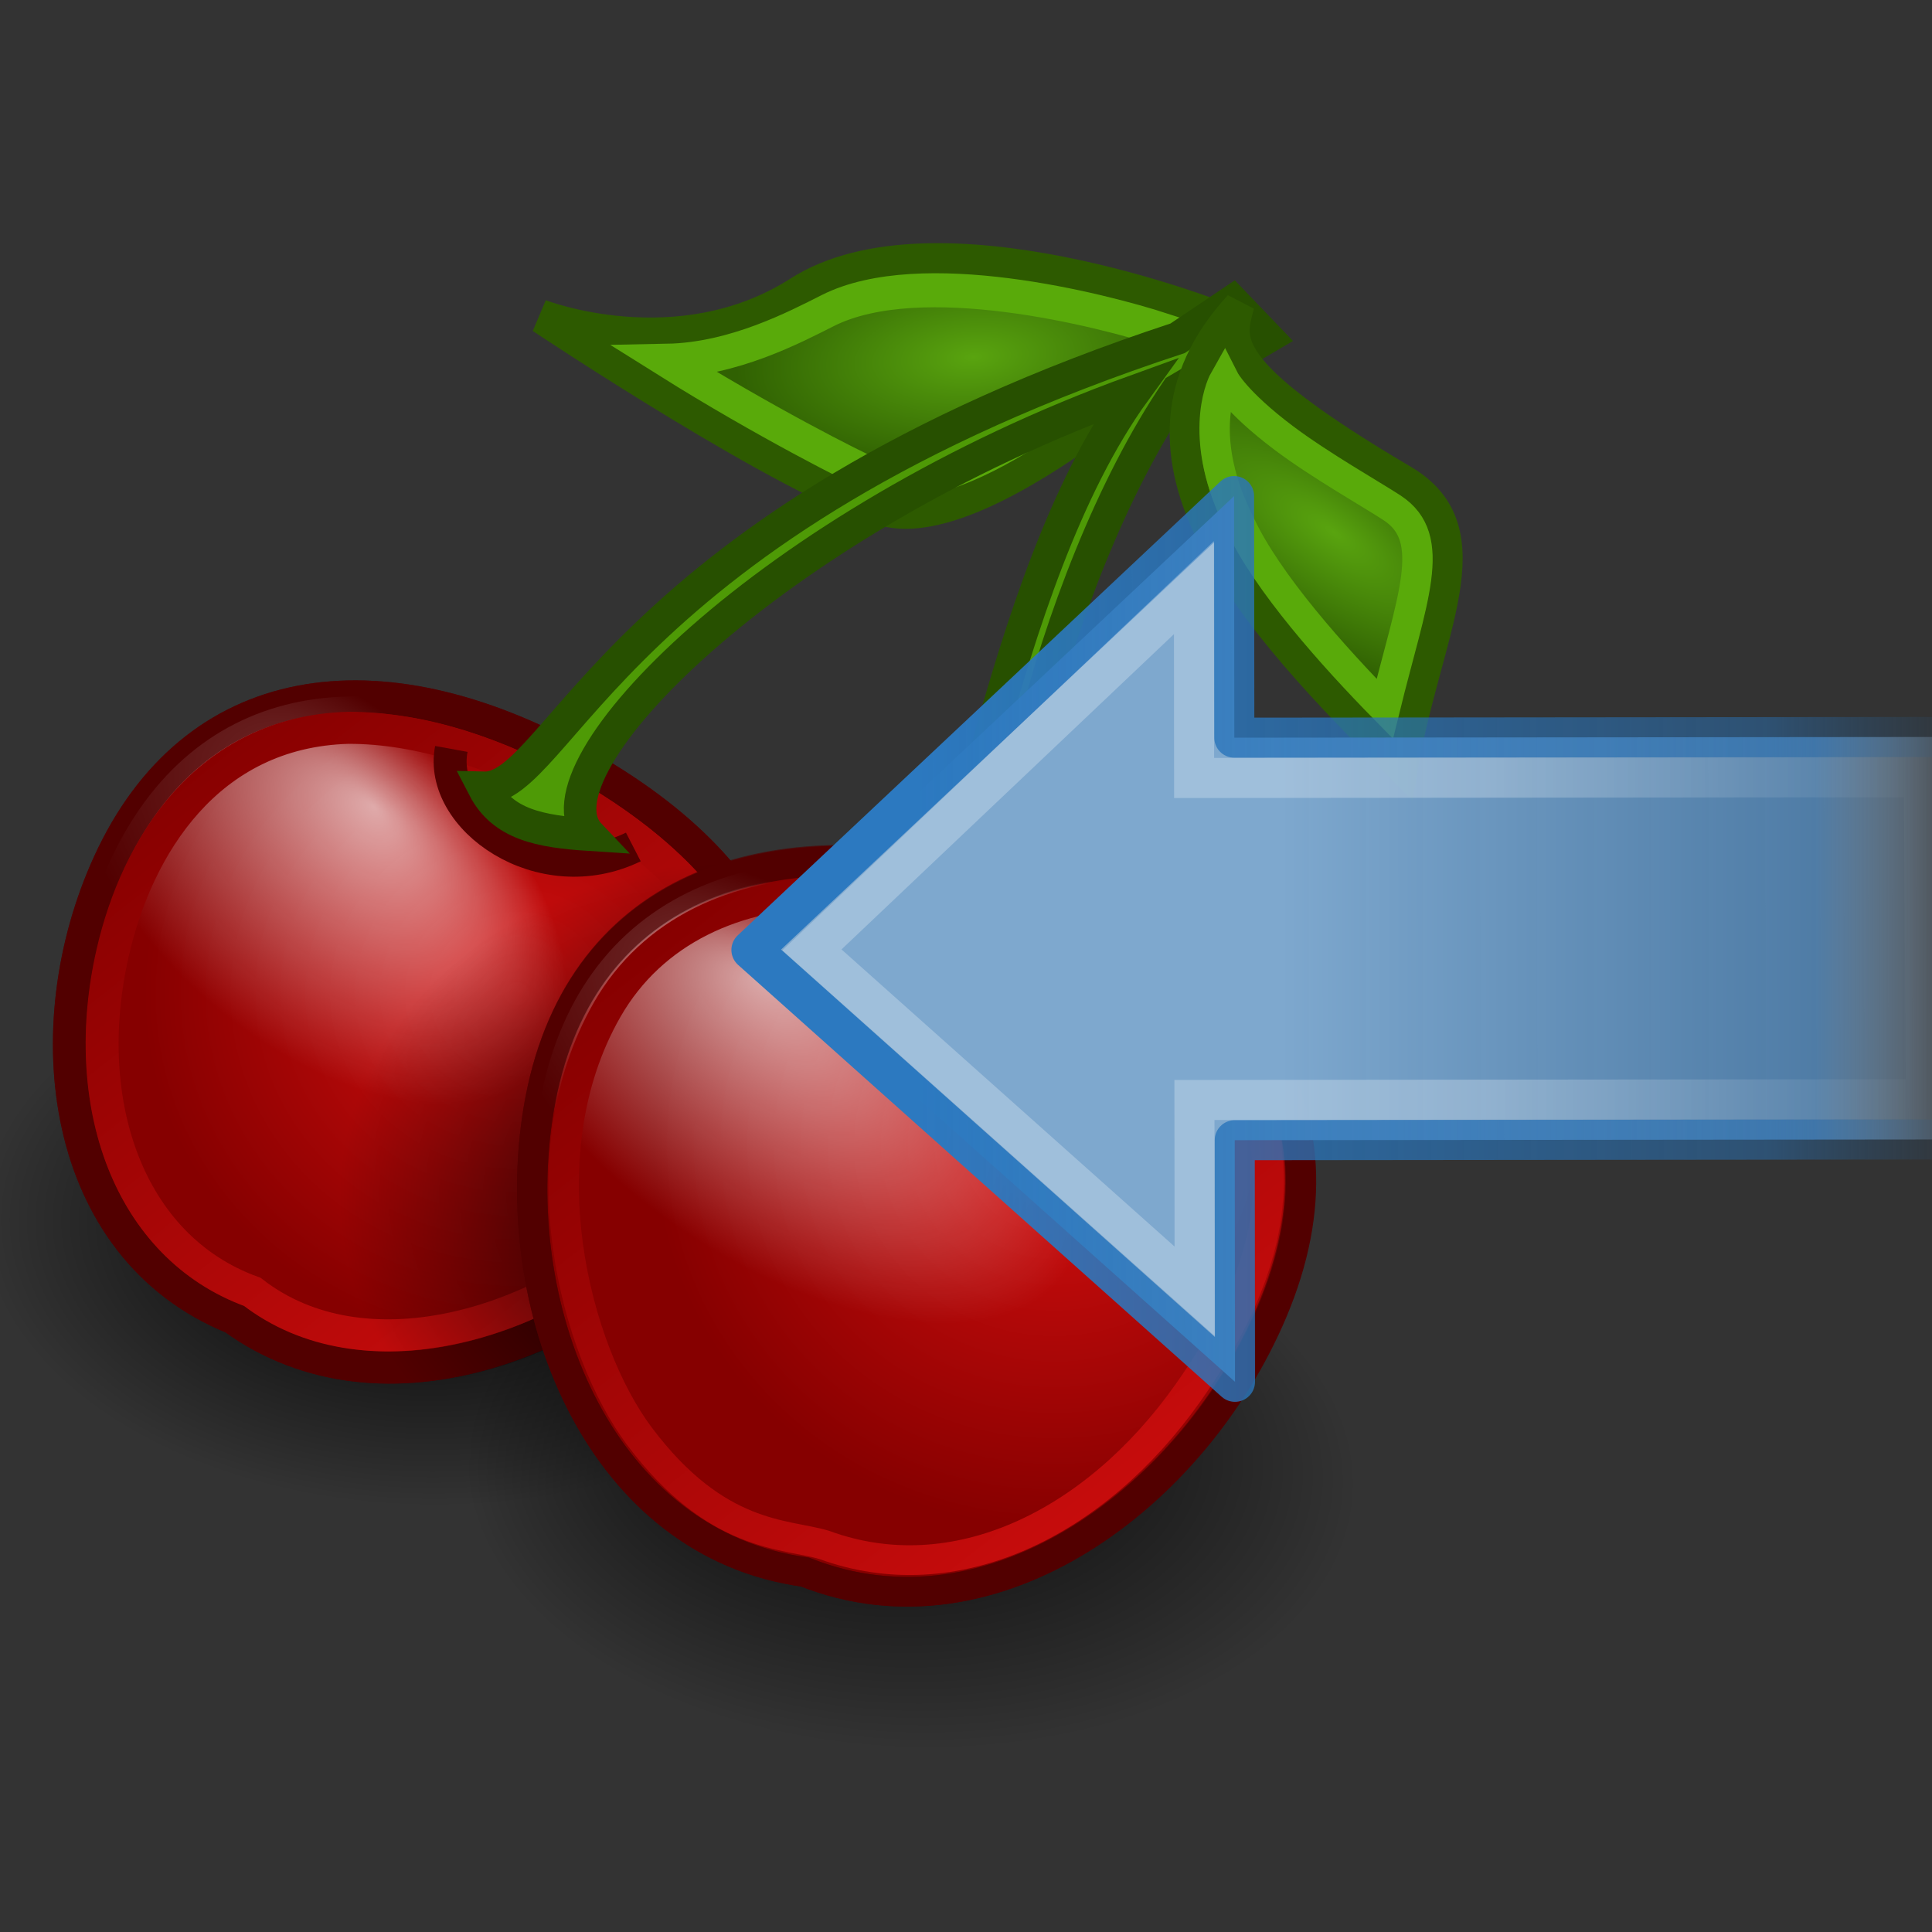 <?xml version="1.0" encoding="UTF-8" standalone="no"?>
<svg
   xmlns:dc="http://purl.org/dc/elements/1.1/"
   xmlns:cc="http://creativecommons.org/ns#"
   xmlns:rdf="http://www.w3.org/1999/02/22-rdf-syntax-ns#"
   xmlns:svg="http://www.w3.org/2000/svg"
   xmlns="http://www.w3.org/2000/svg"
   xmlns:xlink="http://www.w3.org/1999/xlink"
   xmlns:sodipodi="http://sodipodi.sourceforge.net/DTD/sodipodi-0.dtd"
   xmlns:inkscape="http://www.inkscape.org/namespaces/inkscape"
   version="1.0"
   width="48"
   height="48"
   id="svg2"
   inkscape:version="0.46"
   sodipodi:docname="import_in_cherrytree.svg"
   sodipodi:version="0.32"
   inkscape:output_extension="org.inkscape.output.svg.inkscape">
  <rect width="100%" height="100%" fill="#333333" stroke="none"/>
  <sodipodi:namedview
     pagecolor="#ffffff"
     bordercolor="#666666"
     borderopacity="1"
     objecttolerance="10"
     gridtolerance="10"
     guidetolerance="10"
     inkscape:pageopacity="0"
     inkscape:pageshadow="2"
     inkscape:window-width="789"
     inkscape:window-height="713"
     id="namedview53"
     showgrid="false"
     inkscape:zoom="4.9166667"
     inkscape:cx="24"
     inkscape:cy="24"
     inkscape:window-x="70"
     inkscape:window-y="73"
     inkscape:window-maximized="0"
     inkscape:current-layer="svg2" />
  <defs
     id="defs">
    <inkscape:perspective
       sodipodi:type="inkscape:persp3d"
       inkscape:vp_x="0 : 24 : 1"
       inkscape:vp_y="0 : 1000 : 0"
       inkscape:vp_z="48 : 24 : 1"
       inkscape:persp3d-origin="24 : 16 : 1"
       id="perspective57" />
    <linearGradient
       id="G1">
      <stop
         id="s1"
         style="stop-color:#59a40f;stop-opacity:1"
         offset="0" />
      <stop
         id="s2"
         style="stop-color:#306102;stop-opacity:1"
         offset="1" />
    </linearGradient>
    <linearGradient
       id="G2">
      <stop
         id="s3"
         style="stop-color:#fff;stop-opacity:1"
         offset="0" />
      <stop
         id="s4"
         style="stop-color:#fff;stop-opacity:0"
         offset="1" />
    </linearGradient>
    <linearGradient
       id="G3">
      <stop
         id="s5"
         style="stop-color:#000;stop-opacity:1"
         offset="0" />
      <stop
         id="s6"
         style="stop-color:#000;stop-opacity:0"
         offset="1" />
    </linearGradient>
    <linearGradient
       id="G4">
      <stop
         id="s7"
         style="stop-color:#d50f0f;stop-opacity:1"
         offset="0" />
      <stop
         id="s8"
         style="stop-color:#860000;stop-opacity:1"
         offset="1" />
    </linearGradient>
    <linearGradient
       id="G5">
      <stop
         id="s9"
         style="stop-color:#000;stop-opacity:1"
         offset="0" />
      <stop
         id="s10"
         style="stop-color:#000;stop-opacity:0"
         offset="1" />
    </linearGradient>
    <radialGradient
       cx="33.921"
       cy="32.026"
       r="12.011"
       fx="33.921"
       fy="32.026"
       id="R1"
       xlink:href="#G4"
       gradientUnits="userSpaceOnUse"
       gradientTransform="matrix(1.097,-6.040066e-2,5.995679e-2,1.072,-4.799,-0.44)" />
    <radialGradient
       cx="25.346"
       cy="30.31"
       r="12.011"
       fx="22.506"
       fy="25.064"
       id="R2"
       xlink:href="#G2"
       gradientUnits="userSpaceOnUse"
       gradientTransform="matrix(0.789,0.493,-0.26,0.416,13.249,5.189)" />
    <linearGradient
       x1="42.551"
       y1="46.026"
       x2="22.734"
       y2="23.323"
       id="G6"
       xlink:href="#G4"
       gradientUnits="userSpaceOnUse" />
    <radialGradient
       cx="41.247"
       cy="11.365"
       r="4.918"
       fx="41.772"
       fy="11.681"
       id="R3"
       xlink:href="#G1"
       gradientUnits="userSpaceOnUse"
       gradientTransform="matrix(0.365,-0.561,1.442,0.939,10.519,23.383)" />
    <radialGradient
       cx="15.116"
       cy="63.965"
       r="12.289"
       fx="13.292"
       fy="60.044"
       id="R4"
       xlink:href="#G5"
       gradientUnits="userSpaceOnUse"
       gradientTransform="matrix(0.902,3.798598e-2,-2.527071e-2,0.559,10.625,0.277)" />
    <radialGradient
       cx="15.116"
       cy="63.965"
       r="12.289"
       fx="15.116"
       fy="63.965"
       id="R5"
       xlink:href="#G5"
       gradientUnits="userSpaceOnUse"
       gradientTransform="matrix(0.886,3.727693e-2,-2.527071e-2,0.559,-1.388,-5.76)" />
    <radialGradient
       cx="23.261"
       cy="33.479"
       r="11.057"
       fx="23.261"
       fy="33.479"
       id="R6"
       xlink:href="#G3"
       gradientUnits="userSpaceOnUse"
       gradientTransform="matrix(1.095,5.1153e-3,-4.9669e-3,0.943,-0.772,-1.48)" />
    <linearGradient
       x1="25.128"
       y1="38.802"
       x2="7.213"
       y2="18.548"
       id="G7"
       xlink:href="#G4"
       gradientUnits="userSpaceOnUse"
       gradientTransform="matrix(0.946,4.095475e-2,-4.171466e-2,0.949,3.271,-2.809)" />
    <radialGradient
       cx="9.796"
       cy="24.748"
       r="11.057"
       fx="9.623"
       fy="19.022"
       id="R7"
       xlink:href="#G2"
       gradientUnits="userSpaceOnUse"
       gradientTransform="matrix(0.606,0.551,-0.313,0.35,13.582,6.089)" />
    <radialGradient
       cx="16.357"
       cy="27.468"
       r="11.057"
       fx="16.357"
       fy="27.468"
       id="R8"
       xlink:href="#G4"
       gradientUnits="userSpaceOnUse"
       gradientTransform="matrix(1.025,8.38735e-3,-8.72225e-3,0.99,1.275,-3.434)" />
    <radialGradient
       cx="29.496"
       cy="-3.597"
       r="9.75"
       fx="29.496"
       fy="-3.597"
       id="R9"
       xlink:href="#G1"
       gradientUnits="userSpaceOnUse"
       gradientTransform="matrix(-0.799,7.667792e-2,-3.200596e-2,-0.333,53.947,1.611)" />
    <linearGradient
       gradientTransform="matrix(0,-0.863,0.849,0,37.27,63.022)"
       gradientUnits="userSpaceOnUse"
       xlink:href="#linearGradient2187"
       id="linearGradient2479"
       y2="-0.438"
       x2="20.484"
       y1="12.82"
       x1="20.484" />
    <linearGradient
       id="linearGradient2187">
      <stop
         offset="0"
         style="stop-color:#ffffff;stop-opacity:0.643"
         id="stop2189" />
      <stop
         offset="1"
         style="stop-color:#ffffff;stop-opacity:0"
         id="stop2191" />
    </linearGradient>
    <linearGradient
       gradientTransform="matrix(0.724,0,0,0.736,35.979,23.204)"
       gradientUnits="userSpaceOnUse"
       xlink:href="#linearGradient3698"
       id="linearGradient2482"
       y2="15.5"
       x2="-0.073"
       y1="15.5"
       x1="23.997" />
    <linearGradient
       id="linearGradient3698">
      <stop
         offset="0"
         style="stop-color:#7ea8ce;stop-opacity:1"
         id="stop3700" />
      <stop
         offset="0.763"
         style="stop-color:#568dc0;stop-opacity:0.816"
         id="stop3702" />
      <stop
         offset="1"
         style="stop-color:#c9e1f8;stop-opacity:0"
         id="stop3704" />
    </linearGradient>
    <linearGradient
       gradientTransform="matrix(0.724,0,0,0.736,35.979,23.204)"
       gradientUnits="userSpaceOnUse"
       xlink:href="#linearGradient3914"
       id="linearGradient2484"
       y2="36"
       x2="-0.098"
       y1="36"
       x1="36.5" />
    <linearGradient
       id="linearGradient3914">
      <stop
         offset="0"
         style="stop-color:#2c79c0;stop-opacity:1"
         id="stop3916" />
      <stop
         offset="0.797"
         style="stop-color:#2970b3;stop-opacity:0.498"
         id="stop3918" />
      <stop
         offset="1"
         style="stop-color:#236098;stop-opacity:0"
         id="stop3920" />
    </linearGradient>
    <linearGradient
       gradientTransform="matrix(0.998,0,0,1.041,0.164,-1.106)"
       gradientUnits="userSpaceOnUse"
       xlink:href="#linearGradient8589"
       id="linearGradient3312"
       y2="5.457"
       x2="36.358"
       y1="8.059"
       x1="32.892" />
    <linearGradient
       id="linearGradient8589">
      <stop
         offset="0"
         style="stop-color:#fefefe;stop-opacity:1"
         id="stop8591" />
      <stop
         offset="1"
         style="stop-color:#cbcbcb;stop-opacity:1"
         id="stop8593" />
    </linearGradient>
    <filter
       id="filter3212"
       x="-0.148"
       width="1.297"
       y="-0.164"
       height="1.329">
      <feGaussianBlur
         inkscape:collect="always"
         stdDeviation="0.774"
         id="feGaussianBlur3214" />
    </filter>
    <linearGradient
       gradientTransform="matrix(1,0,0,0.978,0,-0.967)"
       gradientUnits="userSpaceOnUse"
       xlink:href="#linearGradient3211"
       id="linearGradient3316"
       y2="46.017"
       x2="24"
       y1="2"
       x1="24" />
    <linearGradient
       id="linearGradient3211">
      <stop
         offset="0"
         style="stop-color:#ffffff;stop-opacity:1"
         id="stop3213" />
      <stop
         offset="1"
         style="stop-color:#ffffff;stop-opacity:0"
         id="stop3215" />
    </linearGradient>
    <radialGradient
       gradientTransform="matrix(0.362,0,0,-0.391,0.851,47.517)"
       gradientUnits="userSpaceOnUse"
       xlink:href="#XMLID_8_"
       id="radialGradient3319"
       r="139.559"
       cy="112.305"
       cx="102" />
    <radialGradient
       gradientUnits="userSpaceOnUse"
       id="XMLID_8_"
       r="139.559"
       cy="112.305"
       cx="102">
      <stop
         offset="0"
         style="stop-color:#b7b8b9;stop-opacity:1"
         id="stop41" />
      <stop
         offset="0.189"
         style="stop-color:#ececec;stop-opacity:1"
         id="stop47" />
      <stop
         offset="0.257"
         style="stop-color:#fafafa;stop-opacity:0"
         id="stop49" />
      <stop
         offset="0.301"
         style="stop-color:#ffffff;stop-opacity:0"
         id="stop51" />
      <stop
         offset="0.531"
         style="stop-color:#fafafa;stop-opacity:0"
         id="stop53" />
      <stop
         offset="0.845"
         style="stop-color:#ebecec;stop-opacity:0"
         id="stop55" />
      <stop
         offset="1"
         style="stop-color:#e1e2e3;stop-opacity:0"
         id="stop57" />
    </radialGradient>
    <linearGradient
       gradientTransform="matrix(1,0,0,0.956,-1.0064697e-7,-1.915)"
       gradientUnits="userSpaceOnUse"
       xlink:href="#linearGradient3600"
       id="linearGradient3322"
       y2="47.013"
       x2="25.132"
       y1="0.985"
       x1="25.132" />
    <linearGradient
       id="linearGradient3600">
      <stop
         offset="0"
         style="stop-color:#f4f4f4;stop-opacity:1"
         id="stop3602" />
      <stop
         offset="1"
         style="stop-color:#dbdbdb;stop-opacity:1"
         id="stop3604" />
    </linearGradient>
    <linearGradient
       gradientTransform="matrix(0.807,0,0,0.895,59.41,-2.981)"
       gradientUnits="userSpaceOnUse"
       xlink:href="#linearGradient3104"
       id="linearGradient3324"
       y2="2.906"
       x2="-51.786"
       y1="50.786"
       x1="-51.786" />
    <linearGradient
       id="linearGradient3104">
      <stop
         offset="0"
         style="stop-color:#aaaaaa;stop-opacity:1"
         id="stop3106" />
      <stop
         offset="1"
         style="stop-color:#c8c8c8;stop-opacity:1"
         id="stop3108" />
    </linearGradient>
    <radialGradient
       gradientTransform="matrix(2.3039948e-2,0,0,1.4700216e-2,26.361,37.04)"
       gradientUnits="userSpaceOnUse"
       xlink:href="#linearGradient5060"
       id="radialGradient3327"
       fy="486.648"
       fx="605.714"
       r="117.143"
       cy="486.648"
       cx="605.714" />
    <linearGradient
       id="linearGradient5060">
      <stop
         offset="0"
         style="stop-color:#000000;stop-opacity:1"
         id="stop5062" />
      <stop
         offset="1"
         style="stop-color:#000000;stop-opacity:0"
         id="stop5064" />
    </linearGradient>
    <radialGradient
       gradientTransform="matrix(-2.3039943e-2,0,0,1.4700216e-2,21.623,37.04)"
       gradientUnits="userSpaceOnUse"
       xlink:href="#linearGradient5060"
       id="radialGradient3330"
       fy="486.648"
       fx="605.714"
       r="117.143"
       cy="486.648"
       cx="605.714" />
    <linearGradient
       gradientTransform="matrix(6.7324884e-2,0,0,1.4700216e-2,-0.341,37.04)"
       gradientUnits="userSpaceOnUse"
       xlink:href="#linearGradient5048"
       id="linearGradient3333"
       y2="609.505"
       x2="302.857"
       y1="366.648"
       x1="302.857" />
    <linearGradient
       id="linearGradient5048">
      <stop
         offset="0"
         style="stop-color:#000000;stop-opacity:0"
         id="stop5050" />
      <stop
         offset="0.5"
         style="stop-color:#000000;stop-opacity:1"
         id="stop5056" />
      <stop
         offset="1"
         style="stop-color:#000000;stop-opacity:0"
         id="stop5052" />
    </linearGradient>
    <inkscape:perspective
       id="perspective2931"
       inkscape:persp3d-origin="24 : 16 : 1"
       inkscape:vp_z="48 : 24 : 1"
       inkscape:vp_y="0 : 1000 : 0"
       inkscape:vp_x="0 : 24 : 1"
       sodipodi:type="inkscape:persp3d" />
  </defs>
  <path
     d="M 21.264,31.019 C 21.094,34.814 16.082,37.685 10.071,37.432 C 4.06,37.179 -0.674,33.897 -0.501,30.103 C -0.331,26.308 4.681,23.437 10.692,23.69 C 16.703,23.943 21.437,27.224 21.264,31.019 L 21.264,31.019 L 21.264,31.019 z"
     id="path30"
     style="fill:url(#R5)" />
  <path
     d="M 33.738,37.076 C 33.568,40.87 28.463,43.738 22.338,43.48 C 16.212,43.222 11.386,39.937 11.559,36.142 C 11.729,32.347 16.834,29.48 22.959,29.738 C 29.085,29.996 33.911,33.281 33.738,37.076 L 33.738,37.076 z"
     id="path32"
     style="fill:url(#R4)" />
  <g
     id="cherry1"
     transform="matrix(0.819,0,0,0.796,-1.735,5.668)">
    <path
       d="M 23.836,30.313 C 20.327,34.745 13.75,37.427 9.205,34.027 C 3.935,31.824 3.15,24.941 5.432,19.808 C 7.996,14.044 13.567,13.19 19.702,16.692 C 25.836,20.194 27.777,25.335 23.836,30.313 L 23.836,30.313 z"
       id="p1"
       style="fill:url(#R8);stroke:#520000" />
    <path
       d="M 23.836,30.313 C 20.327,34.745 13.75,37.427 9.205,34.027 C 3.935,31.824 3.15,24.941 5.432,19.808 C 7.996,14.044 13.567,13.19 19.702,16.692 C 25.836,20.194 27.777,25.335 23.836,30.313 L 23.836,30.313 z"
       id="p2"
       style="opacity:0.66;fill:url(#R7);stroke:#520000" />
    <path
       d="M 12.678,15.596 C 8.382,15.724 6.274,19.334 5.545,22.577 C 4.487,27.281 6.009,31.806 9.772,33.201 C 13.136,35.887 18.463,34.258 21.675,31.183 C 24.781,28.209 25.9,25.13 23.941,21.838 C 22.285,18.93 17.044,15.576 12.678,15.596 L 12.678,15.596 z"
       id="p3"
       style="fill:none;stroke:url(#G7)" />
    <path
       d="M 15.81,16.255 C 15.399,18.438 18.54,20.71 21.331,19.315"
       id="p4"
       style="fill:none;stroke:#520000" />
    <path
       d="M 24.555,30.152 C 20.331,35.792 13.423,37.799 8.877,34.4 C 3.608,32.196 3.15,24.941 5.432,19.808 C 7.996,14.044 13.805,12.792 19.963,16.253 C 26.427,19.878 28.125,25.407 24.555,30.152 L 24.555,30.152 z"
       id="path39"
       style="fill:url(#R6)" />
  </g>
  <g
     transform="matrix(0.754,3.173198e-2,-3.33812e-2,0.738,1.379,3.842)"
     id="cherry2">
    <path
       d="M 41.738,37.156 C 39.458,43.445 33.101,48.827 26.761,46.567 C 20.055,45.925 16.627,38.366 17.276,31.715 C 18.005,24.244 23.915,21.299 32.069,23.112 C 40.223,24.926 44.298,30.092 41.738,37.156 L 41.738,37.156 z"
       id="p5"
       style="fill:url(#R1);stroke:#520000" />
    <path
       d="M 41.711,37.145 C 39.434,43.441 33.084,48.829 26.751,46.566 C 20.052,45.924 16.628,38.357 17.276,31.698 C 18.004,24.219 23.908,21.27 32.053,23.086 C 40.198,24.902 44.269,30.073 41.711,37.145 z"
       id="p6"
       style="opacity:0.66;fill:url(#R2);stroke:#520000" />
    <path
       d="M 26.576,23.697 C 23.504,23.853 20.789,25.223 19.415,27.95 C 16.878,32.986 18.88,39.472 21.121,42.249 C 23.798,45.573 26.055,45.293 27.348,45.627 C 31.705,47.047 36.216,44.555 39.075,40.022 C 43.859,32.437 40.842,27.34 34.596,24.934 C 32.1,23.972 29.33,23.558 26.576,23.697 L 26.576,23.697 z"
       id="p7"
       style="fill:none;stroke:url(#G6)" />
    <path
       d="M 27.841,23.747 C 27.239,27.083 32.729,28.96 34.176,25.748"
       id="p8"
       style="fill:none;stroke:#520000" />
  </g>
  <g
     transform="matrix(0.754,3.173198e-2,-3.82012e-2,0.845,1.389,3.619)"
     id="leaf1">
    <path
       d="M 24.613,3.422 C 28.993,0.675 38.574,3.658 38.574,3.658 C 38.574,3.658 31.38,10.373 27.777,9.642 C 24.694,9.012 16.196,4.409 16.196,4.409 C 16.196,4.409 20.786,5.812 24.613,3.422 L 24.613,3.422 z"
       id="p9"
       style="fill:url(#R9);stroke:#2d5a00" />
    <path
       d="M 20.414,5.558 C 23.666,7.209 26.804,8.478 27.384,8.67 C 30.076,9.562 35.14,5.337 36.708,4.045 C 34.642,3.533 28.626,2.394 25.633,3.885 C 24.583,4.408 22.613,5.437 20.414,5.558 z"
       id="p10"
       style="fill:none;stroke:#59aa0a;stroke-miterlimit:9" />
  </g>
  <path
     d="M 30.622,7.489 C 30.622,7.489 29.259,8.404 29.259,8.404 C 15.304,12.99 13.892,19.62 12.021,19.574 C 12.491,20.482 13.414,20.659 14.647,20.738 C 13.131,19.138 19.108,13 28.193,9.717 C 24.7,14.539 23.848,23.602 22.62,23.7 C 23.604,24.347 24.191,24.604 25.223,24.088 C 24.238,23.037 25.973,14.491 29.246,9.694 C 29.246,9.694 31.479,8.382 31.479,8.382 L 30.622,7.489 z"
     id="stem"
     style="fill:#4e9a06;stroke:#275000;stroke-width:0.808" />
  <g
     transform="matrix(0.754,3.173198e-2,-3.341646e-2,0.739,1.381,3.805)"
     id="leaf2">
    <path
       d="M 39.151,3.429 C 38.919,4.602 38.413,5.576 44.802,9.051 C 47.759,10.659 45.767,14.147 45.213,18.769 C 40.135,14.021 34.804,8.699 39.151,3.429 z"
       id="p11"
       style="fill:url(#R3);stroke:#2d5a00" />
    <path
       d="M 38.776,5.961 C 38.651,6.211 37.988,8.02 39.491,10.75 C 40.479,12.696 42.775,15.087 44.541,16.769 C 45.267,13.038 46.059,10.979 44.49,10.02 C 43.823,9.612 42.05,8.69 40.815,7.823 C 39.165,6.664 38.776,5.961 38.776,5.961 z"
       id="p12"
       style="fill:none;stroke:#59aa0a" />
  </g>
  <g
     id="layer1"
     transform="matrix(-1,1.0217747e-3,-1.0217747e-3,-1,85.209,59.772)">
    <path
       style="fill:url(#linearGradient2482);fill-opacity:1;fill-rule:nonzero;stroke:url(#linearGradient2484);stroke-width:0.995;stroke-linecap:round;stroke-linejoin:round;marker:none;stroke-miterlimit:7;stroke-dasharray:none;stroke-dashoffset:0;stroke-opacity:1;visibility:visible;display:block;overflow:visible"
       id="path1432"
       d="M 54.5,25.497 L 66.503,36.239 L 54.5,47.503 C 54.5,47.503 54.5,41.586 54.5,41.5 L 34.497,41.5 L 34.497,31.5 L 54.5,31.5 L 54.5,25.497 L 54.5,25.497 z" />
    <path
       style="opacity:0.4;fill:none;stroke:url(#linearGradient2479);stroke-width:0.995;stroke-linecap:butt;stroke-linejoin:miter;marker:none;stroke-miterlimit:7;stroke-dasharray:none;stroke-dashoffset:0;stroke-opacity:1;visibility:visible;display:block;overflow:visible"
       id="path2177"
       d="M 55.5,27.747 C 55.5,27.747 65,36.239 65,36.239 L 55.5,45.23 L 55.5,40.5 L 37.37,40.5 L 37.327,32.5 L 55.5,32.5 L 55.5,27.747 L 55.5,27.747 z" />
  </g>
</svg>
